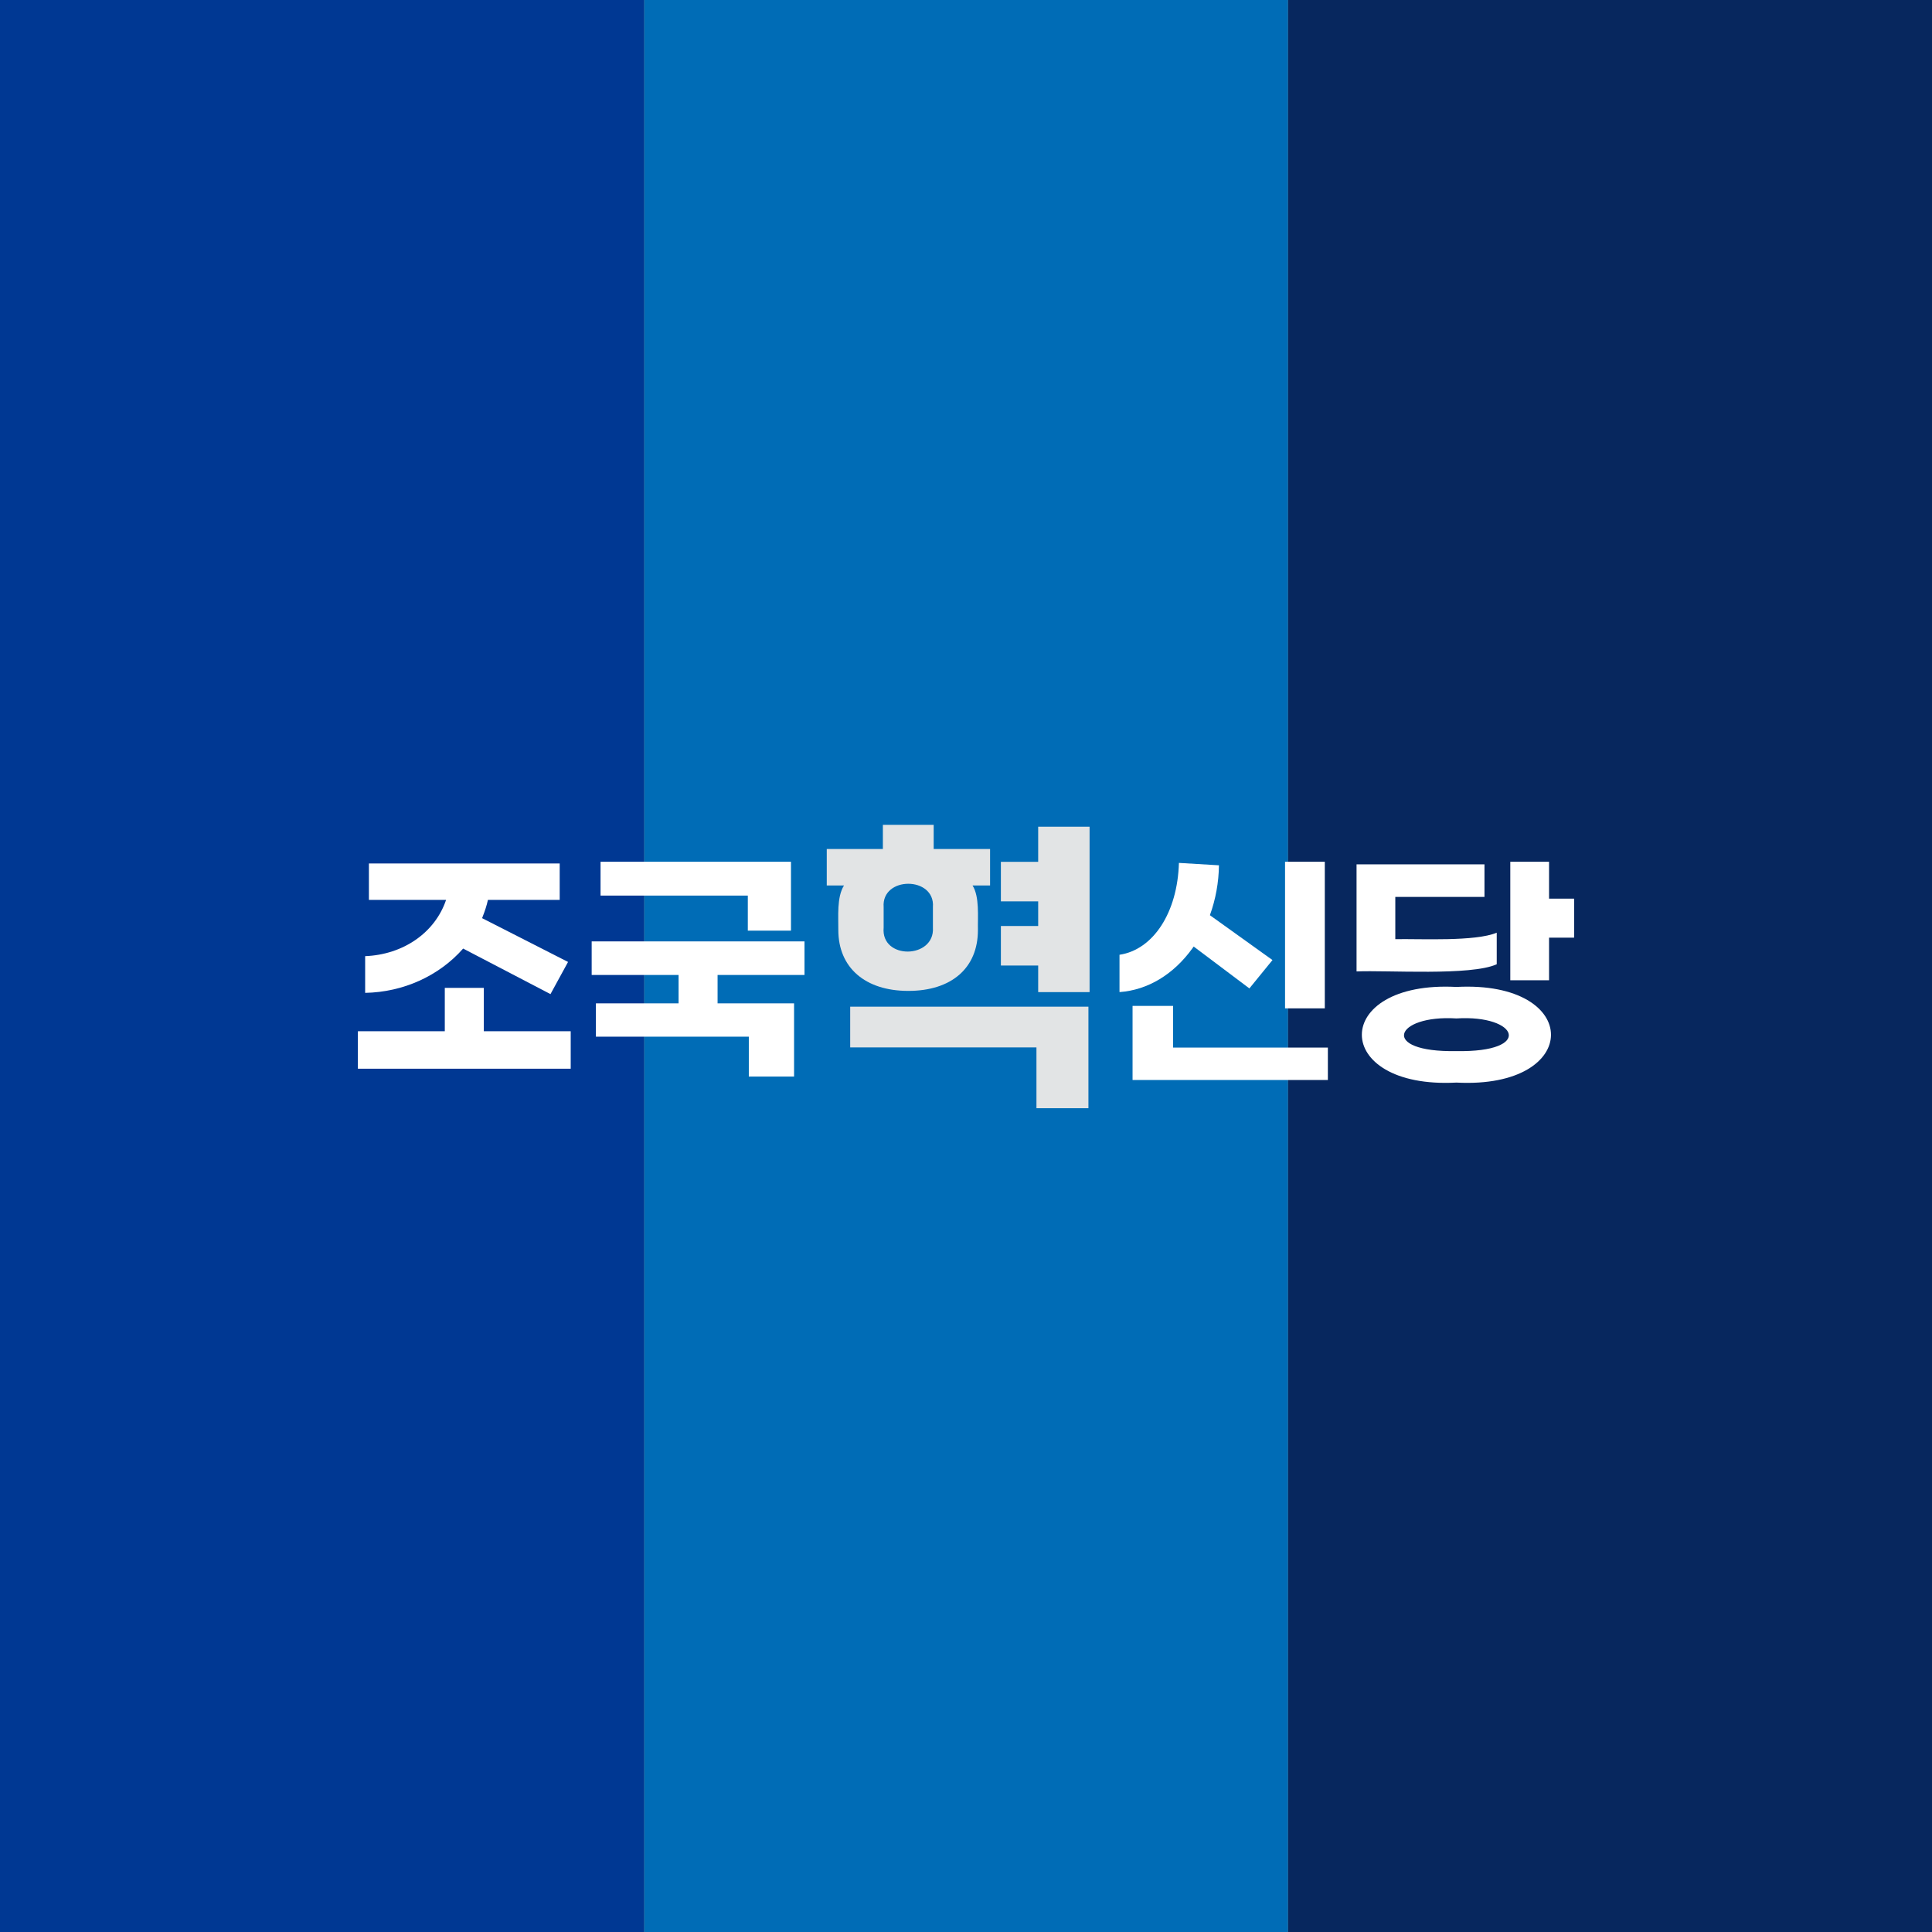 <?xml version="1.0" encoding="UTF-8"?>
<svg id="_레이어_28" data-name="레이어 28" xmlns="http://www.w3.org/2000/svg" xmlns:xlink="http://www.w3.org/1999/xlink" viewBox="0 0 1024 1024">
  <rect x="0" y="0" width="1024" height="1024" fill="#808080" stroke="none"/>
  <defs>
    <clipPath id="clippath">
      <rect y="-23.22" width="1024" height="1047.22" fill="none"/>
    </clipPath>
  </defs>
  <g clip-path="url(#clippath)">
    <g>
      <path d="M1024,1196.15V-1.04h-341.33v1059.65c130.4,22.8,247.55,71.13,341.33,137.53Z" fill="#07275e"/>
      <path d="M512,1043.94c58.74,0,115.87,5.09,170.67,14.67V-1.04h-341.33v1059.65c54.8-9.58,111.93-14.67,170.67-14.67Z" fill="#006cb6"/>
      <path d="M341.33,1058.61V-1.04H0v1197.18c93.78-66.4,210.93-114.73,341.33-137.53Z" fill="#003893"/>
    </g>
  </g>
  <g>
    <g>
      <polygon points="235.75 523.59 235.75 546.58 189.69 546.58 189.69 566.44 302.49 566.44 302.49 546.58 256.43 546.58 256.43 523.59 235.75 523.59" fill="#fff"/>
      <path d="M255.83,485.83c1.21-3.12,2.12-5.8,2.78-8.86h38.04v-19.31h-101.12v19.31h40.9c-5.87,17.37-22.7,29.02-42.89,29.81v19.46c20.21-.39,39.11-8.92,51.94-23.48l46.29,24.14,9.31-17.05-45.56-23.21.31-.8Z" fill="#fff"/>
    </g>
    <g>
      <polygon points="426.4 516.75 426.4 498.96 313.6 498.96 313.6 516.75 359.66 516.75 359.66 531.8 315.84 531.8 315.84 549.46 396.89 549.46 396.89 570.6 420.87 570.6 420.87 531.8 380.33 531.8 380.33 516.75 426.4 516.75" fill="#fff"/>
      <polygon points="419.23 493.26 419.23 456.75 318.3 456.75 318.3 474.68 396.36 474.68 396.36 493.26 419.23 493.26" fill="#fff"/>
    </g>
    <g>
      <path d="M632.12,502.47l.56-.79,29.52,22.2,12.24-15.03-33.17-23.78c3.04-8.33,4.69-17.43,4.8-26.44l-21.22-1.27c-.72,26.19-13.53,45.99-31.49,48.69v19.78c14.97-1.07,28.7-9.34,38.76-23.36Z" fill="#fff"/>
      <rect x="681.1" y="456.75" width="21.07" height="77.7" fill="#fff"/>
      <polygon points="600.28 533.15 600.28 572.42 703.8 572.42 703.8 555.24 621.76 555.24 621.76 533.15 600.28 533.15" fill="#fff"/>
    </g>
    <g>
      <path d="M771.93,573.79c66.84,3.54,66.83-54.24,0-50.69-66.84-3.54-66.82,54.23,0,50.69ZM771.93,539.79c32.84-2.06,41.03,18.07,0,17.31-41.03.77-32.84-19.37,0-17.31Z" fill="#fff"/>
      <polygon points="800.49 456.75 800.49 519.56 821.03 519.56 821.03 496.98 834.31 496.98 834.31 476.3 821.03 476.3 821.03 456.75 800.49 456.75" fill="#fff"/>
      <path d="M718.99,514.88c16.28-.71,60.66,2.43,74.31-3.81v-16.72c-11.5,4.77-39.92,3.19-53.76,3.42v-22.4h47.26v-17.24h-67.8v56.75Z" fill="#fff"/>
    </g>
    <g>
      <polygon points="576.89 587.38 576.89 533.56 450.62 533.56 450.62 555.15 549.34 555.15 549.34 587.38 576.89 587.38" fill="#e2e4e5"/>
      <polygon points="577.5 525.84 577.5 438.17 550.26 438.17 550.26 456.79 530.49 456.79 530.49 477.74 550.26 477.74 550.26 490.8 530.49 490.8 530.49 511.75 550.26 511.75 550.26 525.84 577.5 525.84" fill="#e2e4e5"/>
      <path d="M438.2,469.32h9.13c-3.91,6.25-2.91,16.52-3,23.62,0,19.9,14.21,32.26,37.07,32.26s36.92-12.06,36.92-32.26c-.15-6.99.92-17.66-2.85-23.62h9.29v-19.33h-29.89v-12.8h-26.93v12.8h-29.74v19.33ZM468.35,480.79c-1.27-16.5,27.39-16.5,26.11,0,0,0,0,10.85,0,10.85,1.08,16.69-27.69,17.21-26.11,0,0,0,0-10.85,0-10.85Z" fill="#e2e4e5"/>
    </g>
  </g>
</svg>